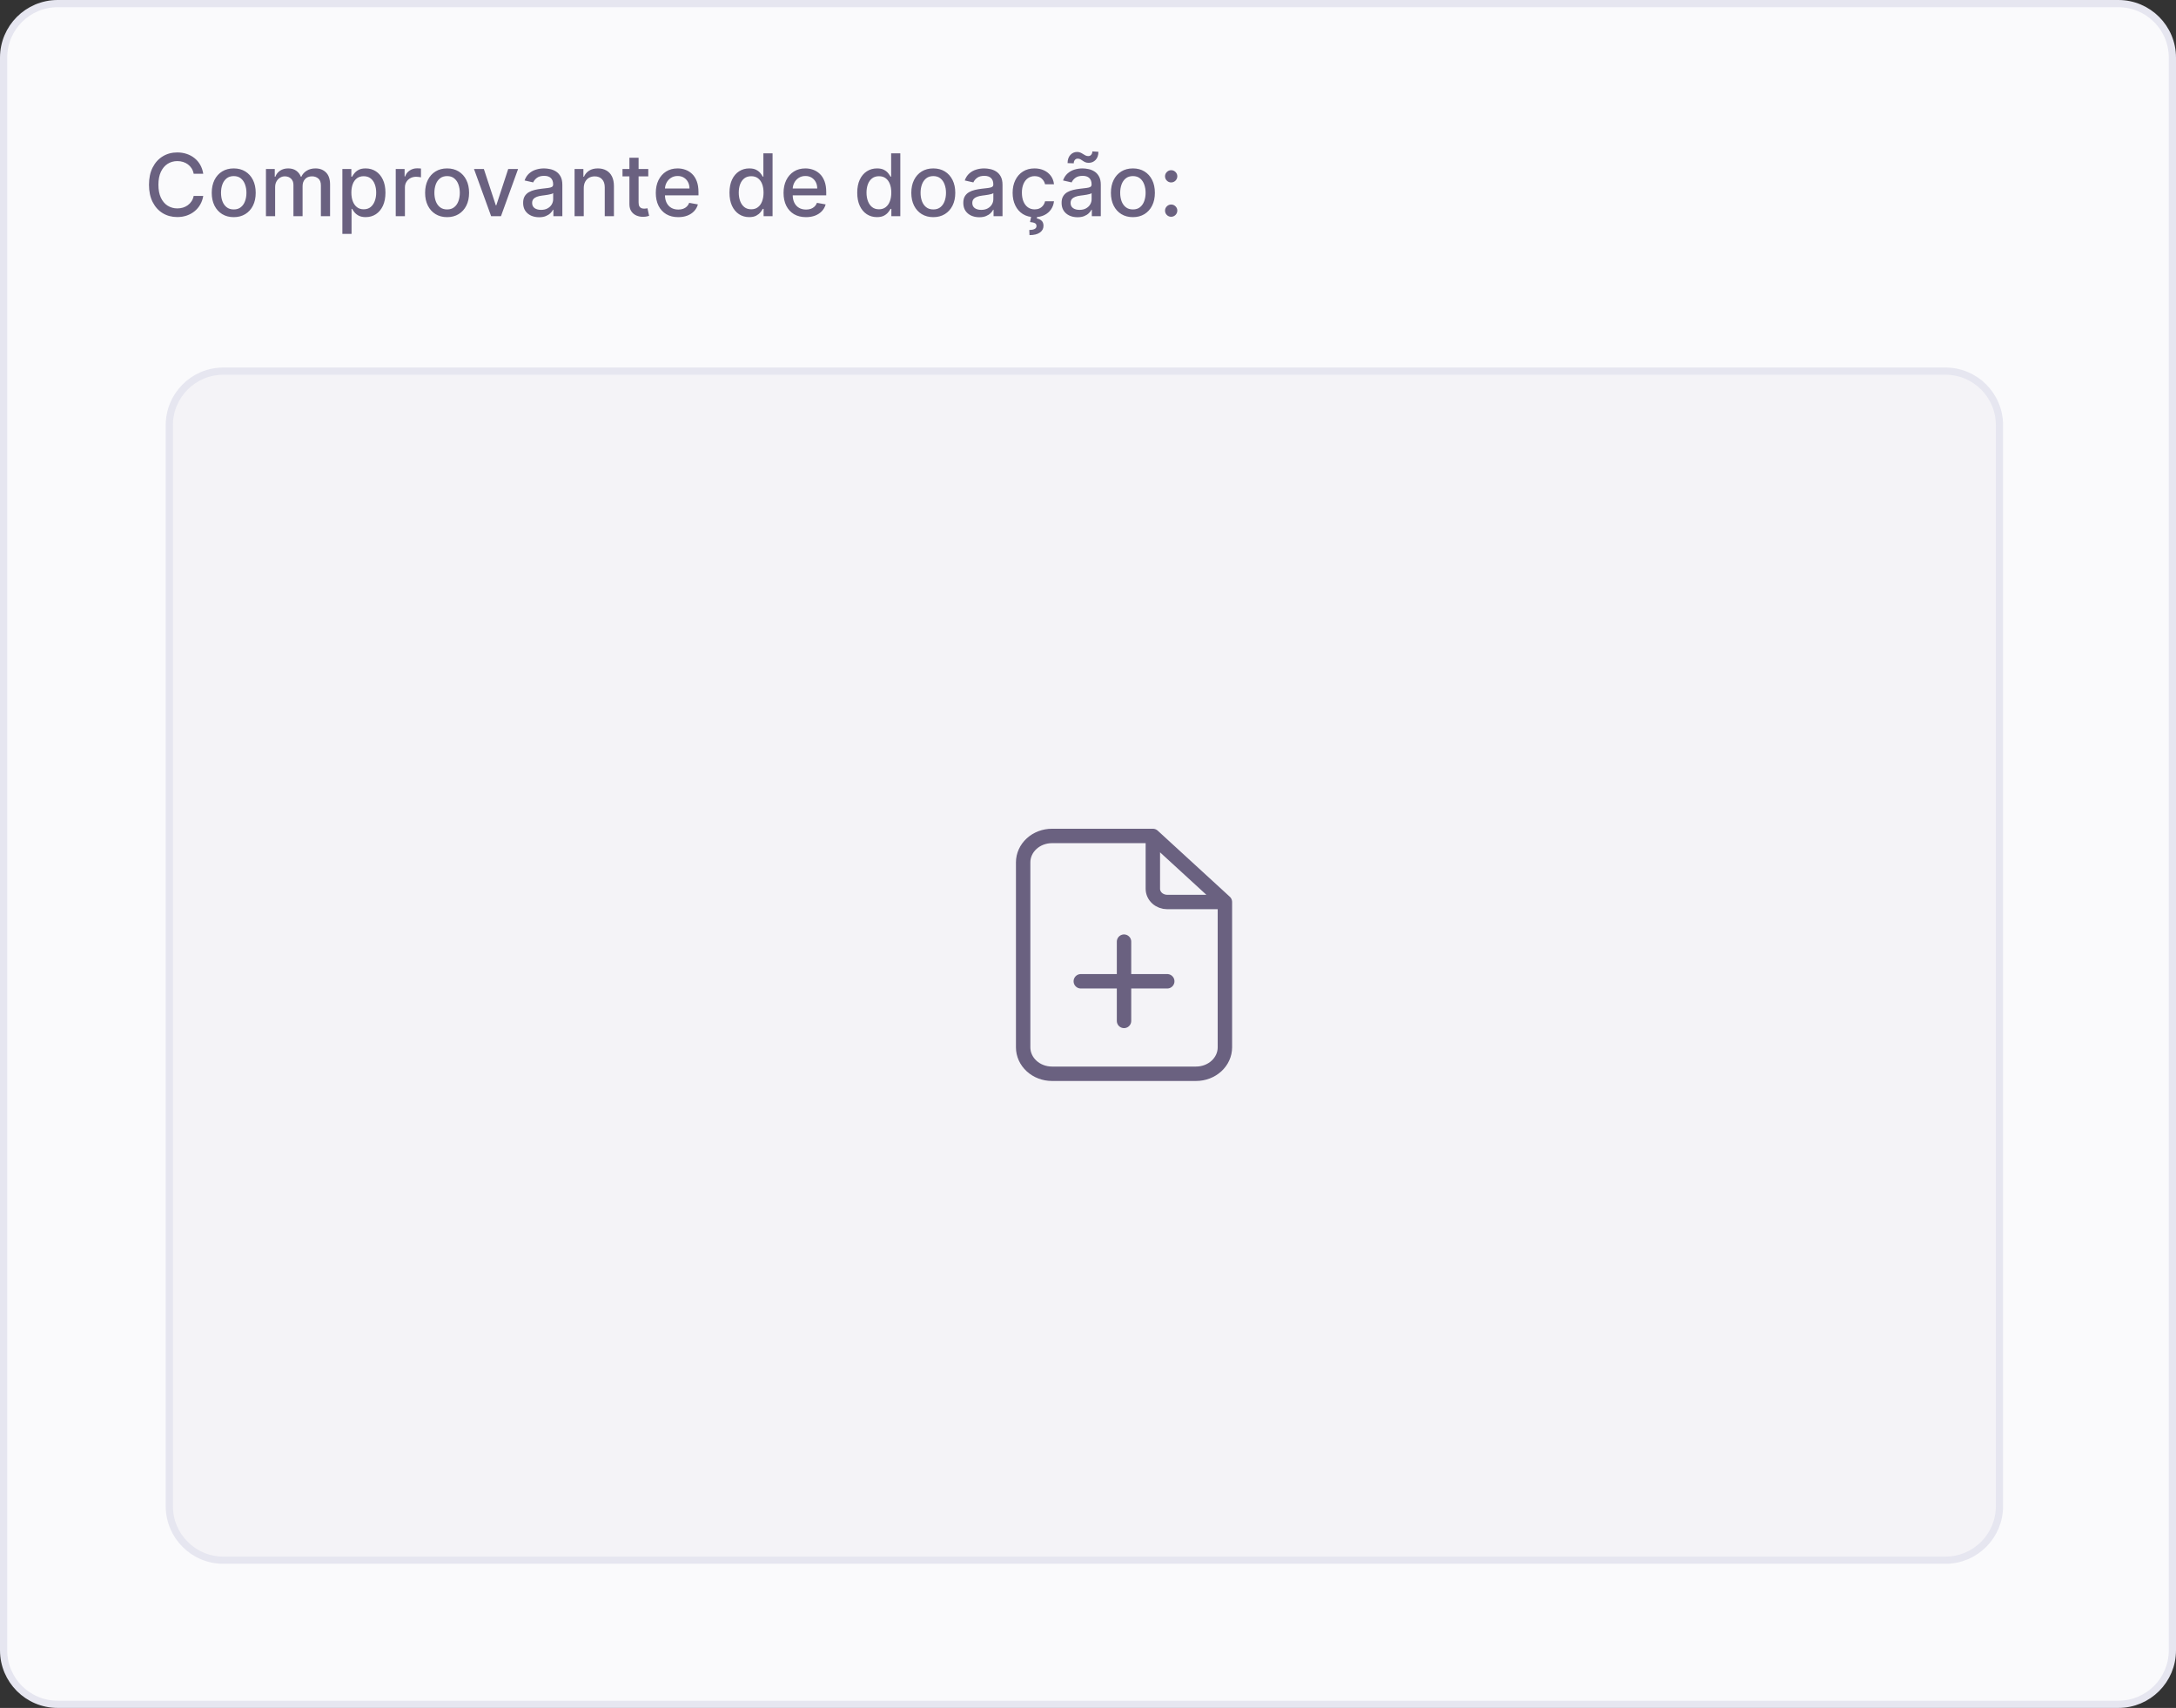 <svg width="302" height="237" viewBox="0 0 302 237" fill="none" xmlns="http://www.w3.org/2000/svg">
<rect x="0" y="0" width="302" height="237" fill="#333333" stroke="none"/>
<path d="M8 0.5H294C298.142 0.5 301.5 3.858 301.5 8V229C301.5 233.142 298.142 236.5 294 236.5H8C3.858 236.5 0.5 233.142 0.5 229V8C0.5 3.858 3.858 0.5 8 0.5Z" fill="#FAFAFC" stroke="#E6E6F0"/>
<path d="M28.207 24.111H26.878C26.827 23.827 26.732 23.577 26.592 23.361C26.453 23.145 26.283 22.962 26.081 22.811C25.879 22.66 25.653 22.547 25.403 22.47C25.156 22.393 24.893 22.355 24.615 22.355C24.112 22.355 23.662 22.482 23.264 22.734C22.869 22.987 22.557 23.358 22.327 23.847C22.099 24.335 21.986 24.932 21.986 25.636C21.986 26.347 22.099 26.946 22.327 27.435C22.557 27.923 22.871 28.293 23.268 28.543C23.666 28.793 24.114 28.918 24.611 28.918C24.886 28.918 25.148 28.881 25.395 28.807C25.645 28.73 25.871 28.618 26.072 28.47C26.274 28.322 26.445 28.142 26.584 27.929C26.726 27.713 26.824 27.466 26.878 27.188L28.207 27.192C28.136 27.621 27.999 28.016 27.794 28.376C27.592 28.734 27.332 29.044 27.014 29.305C26.699 29.564 26.338 29.764 25.932 29.906C25.526 30.048 25.082 30.119 24.602 30.119C23.847 30.119 23.173 29.94 22.582 29.582C21.991 29.222 21.526 28.706 21.185 28.035C20.847 27.365 20.678 26.565 20.678 25.636C20.678 24.704 20.848 23.905 21.189 23.237C21.53 22.567 21.996 22.053 22.587 21.695C23.178 21.334 23.849 21.153 24.602 21.153C25.065 21.153 25.497 21.22 25.898 21.354C26.301 21.484 26.663 21.678 26.984 21.933C27.305 22.186 27.571 22.496 27.781 22.862C27.991 23.226 28.134 23.642 28.207 24.111ZM32.438 30.132C31.824 30.132 31.289 29.991 30.831 29.71C30.374 29.429 30.019 29.035 29.766 28.53C29.513 28.024 29.387 27.433 29.387 26.757C29.387 26.078 29.513 25.484 29.766 24.976C30.019 24.467 30.374 24.072 30.831 23.791C31.289 23.51 31.824 23.369 32.438 23.369C33.051 23.369 33.587 23.51 34.044 23.791C34.502 24.072 34.857 24.467 35.11 24.976C35.363 25.484 35.489 26.078 35.489 26.757C35.489 27.433 35.363 28.024 35.11 28.53C34.857 29.035 34.502 29.429 34.044 29.71C33.587 29.991 33.051 30.132 32.438 30.132ZM32.442 29.062C32.84 29.062 33.169 28.957 33.431 28.747C33.692 28.537 33.885 28.257 34.01 27.908C34.138 27.558 34.202 27.173 34.202 26.753C34.202 26.335 34.138 25.952 34.01 25.602C33.885 25.25 33.692 24.967 33.431 24.754C33.169 24.541 32.84 24.435 32.442 24.435C32.041 24.435 31.709 24.541 31.445 24.754C31.184 24.967 30.989 25.25 30.861 25.602C30.736 25.952 30.674 26.335 30.674 26.753C30.674 27.173 30.736 27.558 30.861 27.908C30.989 28.257 31.184 28.537 31.445 28.747C31.709 28.957 32.041 29.062 32.442 29.062ZM36.911 30V23.454H38.134V24.52H38.215C38.352 24.159 38.575 23.878 38.884 23.676C39.194 23.472 39.565 23.369 39.996 23.369C40.434 23.369 40.8 23.472 41.096 23.676C41.394 23.881 41.614 24.162 41.756 24.52H41.825C41.981 24.171 42.229 23.892 42.57 23.685C42.911 23.474 43.318 23.369 43.789 23.369C44.383 23.369 44.867 23.555 45.242 23.928C45.62 24.3 45.809 24.861 45.809 25.611V30H44.535V25.73C44.535 25.287 44.414 24.966 44.173 24.767C43.931 24.568 43.643 24.469 43.307 24.469C42.893 24.469 42.57 24.597 42.34 24.852C42.11 25.105 41.995 25.43 41.995 25.828V30H40.725V25.649C40.725 25.294 40.614 25.009 40.393 24.793C40.171 24.577 39.883 24.469 39.528 24.469C39.286 24.469 39.063 24.533 38.859 24.66C38.657 24.785 38.494 24.96 38.369 25.185C38.246 25.409 38.185 25.669 38.185 25.965V30H36.911ZM47.517 32.455V23.454H48.761V24.516H48.867C48.941 24.379 49.048 24.222 49.187 24.043C49.326 23.864 49.52 23.707 49.767 23.574C50.014 23.438 50.341 23.369 50.747 23.369C51.275 23.369 51.747 23.503 52.162 23.77C52.576 24.037 52.902 24.422 53.137 24.925C53.376 25.428 53.495 26.033 53.495 26.74C53.495 27.447 53.377 28.054 53.142 28.56C52.906 29.062 52.582 29.45 52.17 29.723C51.758 29.993 51.288 30.128 50.76 30.128C50.362 30.128 50.037 30.061 49.784 29.928C49.534 29.794 49.338 29.638 49.196 29.459C49.054 29.28 48.944 29.121 48.867 28.982H48.791V32.455H47.517ZM48.765 26.727C48.765 27.188 48.832 27.591 48.966 27.938C49.099 28.284 49.292 28.555 49.545 28.751C49.798 28.945 50.108 29.041 50.474 29.041C50.855 29.041 51.173 28.94 51.429 28.739C51.684 28.534 51.877 28.257 52.008 27.908C52.142 27.558 52.209 27.165 52.209 26.727C52.209 26.296 52.143 25.908 52.012 25.564C51.885 25.22 51.691 24.949 51.433 24.75C51.177 24.551 50.858 24.452 50.474 24.452C50.105 24.452 49.792 24.547 49.537 24.737C49.284 24.928 49.092 25.193 48.961 25.534C48.831 25.875 48.765 26.273 48.765 26.727ZM54.923 30V23.454H56.154V24.494H56.223C56.342 24.142 56.552 23.865 56.853 23.663C57.157 23.459 57.501 23.357 57.885 23.357C57.964 23.357 58.058 23.359 58.166 23.365C58.277 23.371 58.363 23.378 58.426 23.386V24.605C58.375 24.591 58.284 24.575 58.153 24.558C58.022 24.538 57.892 24.528 57.761 24.528C57.46 24.528 57.191 24.592 56.956 24.72C56.723 24.845 56.538 25.02 56.402 25.244C56.265 25.466 56.197 25.719 56.197 26.003V30H54.923ZM62.051 30.132C61.438 30.132 60.902 29.991 60.445 29.71C59.987 29.429 59.632 29.035 59.379 28.53C59.126 28.024 59 27.433 59 26.757C59 26.078 59.126 25.484 59.379 24.976C59.632 24.467 59.987 24.072 60.445 23.791C60.902 23.51 61.438 23.369 62.051 23.369C62.665 23.369 63.2 23.51 63.658 23.791C64.115 24.072 64.47 24.467 64.723 24.976C64.976 25.484 65.102 26.078 65.102 26.757C65.102 27.433 64.976 28.024 64.723 28.53C64.47 29.035 64.115 29.429 63.658 29.71C63.2 29.991 62.665 30.132 62.051 30.132ZM62.055 29.062C62.453 29.062 62.783 28.957 63.044 28.747C63.305 28.537 63.499 28.257 63.624 27.908C63.751 27.558 63.815 27.173 63.815 26.753C63.815 26.335 63.751 25.952 63.624 25.602C63.499 25.25 63.305 24.967 63.044 24.754C62.783 24.541 62.453 24.435 62.055 24.435C61.655 24.435 61.322 24.541 61.058 24.754C60.797 24.967 60.602 25.25 60.474 25.602C60.349 25.952 60.287 26.335 60.287 26.753C60.287 27.173 60.349 27.558 60.474 27.908C60.602 28.257 60.797 28.537 61.058 28.747C61.322 28.957 61.655 29.062 62.055 29.062ZM71.901 23.454L69.528 30H68.164L65.786 23.454H67.154L68.812 28.491H68.88L70.533 23.454H71.901ZM74.816 30.145C74.401 30.145 74.026 30.068 73.691 29.915C73.356 29.759 73.09 29.533 72.894 29.237C72.701 28.942 72.604 28.579 72.604 28.151C72.604 27.781 72.675 27.477 72.817 27.239C72.96 27 73.151 26.811 73.393 26.672C73.634 26.533 73.904 26.428 74.202 26.357C74.501 26.285 74.805 26.232 75.114 26.195C75.506 26.149 75.825 26.112 76.069 26.084C76.313 26.053 76.491 26.003 76.602 25.935C76.712 25.866 76.768 25.756 76.768 25.602V25.572C76.768 25.2 76.663 24.912 76.452 24.707C76.245 24.503 75.935 24.401 75.523 24.401C75.094 24.401 74.756 24.496 74.509 24.686C74.265 24.874 74.096 25.082 74.002 25.312L72.805 25.04C72.947 24.642 73.154 24.321 73.427 24.077C73.702 23.829 74.019 23.651 74.377 23.54C74.735 23.426 75.112 23.369 75.506 23.369C75.768 23.369 76.045 23.401 76.337 23.463C76.633 23.523 76.908 23.634 77.164 23.796C77.423 23.957 77.634 24.189 77.799 24.49C77.964 24.788 78.046 25.176 78.046 25.653V30H76.802V29.105H76.751C76.668 29.27 76.545 29.432 76.38 29.591C76.215 29.75 76.004 29.882 75.745 29.987C75.487 30.092 75.177 30.145 74.816 30.145ZM75.093 29.122C75.445 29.122 75.746 29.053 75.996 28.913C76.249 28.774 76.441 28.592 76.572 28.368C76.705 28.141 76.772 27.898 76.772 27.639V26.796C76.727 26.841 76.638 26.884 76.508 26.923C76.38 26.96 76.234 26.993 76.069 27.021C75.904 27.047 75.744 27.071 75.587 27.094C75.431 27.114 75.3 27.131 75.195 27.145C74.948 27.176 74.722 27.229 74.518 27.303C74.316 27.376 74.154 27.483 74.032 27.622C73.913 27.759 73.853 27.94 73.853 28.168C73.853 28.483 73.969 28.722 74.202 28.884C74.435 29.043 74.732 29.122 75.093 29.122ZM81.017 26.114V30H79.743V23.454H80.966V24.52H81.047C81.198 24.173 81.434 23.895 81.755 23.685C82.079 23.474 82.486 23.369 82.978 23.369C83.424 23.369 83.814 23.463 84.15 23.651C84.485 23.835 84.745 24.111 84.929 24.477C85.114 24.844 85.206 25.297 85.206 25.837V30H83.932V25.99C83.932 25.516 83.809 25.145 83.561 24.878C83.314 24.608 82.975 24.473 82.543 24.473C82.248 24.473 81.985 24.537 81.755 24.665C81.527 24.793 81.347 24.98 81.213 25.227C81.083 25.472 81.017 25.767 81.017 26.114ZM89.971 23.454V24.477H86.395V23.454H89.971ZM87.354 21.886H88.628V28.078C88.628 28.325 88.665 28.511 88.739 28.636C88.813 28.759 88.908 28.842 89.025 28.888C89.144 28.93 89.273 28.952 89.412 28.952C89.515 28.952 89.604 28.945 89.681 28.93C89.757 28.916 89.817 28.905 89.86 28.896L90.09 29.949C90.016 29.977 89.911 30.006 89.775 30.034C89.638 30.065 89.468 30.082 89.263 30.085C88.928 30.091 88.615 30.031 88.326 29.906C88.036 29.781 87.802 29.588 87.623 29.327C87.444 29.065 87.354 28.737 87.354 28.342V21.886ZM94.131 30.132C93.486 30.132 92.93 29.994 92.465 29.719C92.001 29.44 91.644 29.05 91.391 28.547C91.141 28.041 91.016 27.449 91.016 26.77C91.016 26.099 91.141 25.509 91.391 24.997C91.644 24.486 91.996 24.087 92.447 23.8C92.902 23.513 93.433 23.369 94.041 23.369C94.41 23.369 94.769 23.43 95.115 23.553C95.462 23.675 95.773 23.866 96.048 24.128C96.324 24.389 96.541 24.729 96.7 25.146C96.859 25.561 96.939 26.065 96.939 26.659V27.111H91.736V26.156H95.69C95.69 25.821 95.622 25.524 95.486 25.266C95.349 25.004 95.158 24.798 94.91 24.648C94.666 24.497 94.379 24.422 94.05 24.422C93.692 24.422 93.379 24.51 93.112 24.686C92.848 24.859 92.644 25.087 92.499 25.368C92.356 25.646 92.285 25.949 92.285 26.276V27.021C92.285 27.459 92.362 27.831 92.516 28.138C92.672 28.445 92.889 28.679 93.168 28.841C93.446 29 93.771 29.079 94.144 29.079C94.385 29.079 94.605 29.046 94.804 28.977C95.003 28.906 95.175 28.801 95.32 28.662C95.465 28.523 95.575 28.351 95.652 28.146L96.858 28.364C96.761 28.719 96.588 29.03 96.338 29.297C96.091 29.561 95.78 29.767 95.405 29.915C95.033 30.06 94.608 30.132 94.131 30.132ZM103.979 30.128C103.45 30.128 102.979 29.993 102.564 29.723C102.152 29.45 101.828 29.062 101.592 28.56C101.359 28.054 101.243 27.447 101.243 26.74C101.243 26.033 101.361 25.428 101.597 24.925C101.835 24.422 102.162 24.037 102.577 23.77C102.991 23.503 103.462 23.369 103.987 23.369C104.393 23.369 104.72 23.438 104.967 23.574C105.217 23.707 105.411 23.864 105.547 24.043C105.686 24.222 105.794 24.379 105.871 24.516H105.947V21.273H107.222V30H105.977V28.982H105.871C105.794 29.121 105.683 29.28 105.538 29.459C105.396 29.638 105.2 29.794 104.95 29.928C104.7 30.061 104.376 30.128 103.979 30.128ZM104.26 29.041C104.626 29.041 104.936 28.945 105.189 28.751C105.445 28.555 105.638 28.284 105.768 27.938C105.902 27.591 105.969 27.188 105.969 26.727C105.969 26.273 105.903 25.875 105.773 25.534C105.642 25.193 105.45 24.928 105.197 24.737C104.945 24.547 104.632 24.452 104.26 24.452C103.876 24.452 103.557 24.551 103.301 24.75C103.045 24.949 102.852 25.22 102.722 25.564C102.594 25.908 102.53 26.296 102.53 26.727C102.53 27.165 102.595 27.558 102.726 27.908C102.857 28.257 103.05 28.534 103.305 28.739C103.564 28.94 103.882 29.041 104.26 29.041ZM111.861 30.132C111.216 30.132 110.661 29.994 110.195 29.719C109.732 29.44 109.374 29.05 109.121 28.547C108.871 28.041 108.746 27.449 108.746 26.77C108.746 26.099 108.871 25.509 109.121 24.997C109.374 24.486 109.726 24.087 110.178 23.8C110.632 23.513 111.164 23.369 111.772 23.369C112.141 23.369 112.499 23.43 112.846 23.553C113.192 23.675 113.503 23.866 113.779 24.128C114.054 24.389 114.272 24.729 114.431 25.146C114.59 25.561 114.669 26.065 114.669 26.659V27.111H109.466V26.156H113.421C113.421 25.821 113.353 25.524 113.216 25.266C113.08 25.004 112.888 24.798 112.641 24.648C112.397 24.497 112.11 24.422 111.78 24.422C111.422 24.422 111.11 24.51 110.843 24.686C110.578 24.859 110.374 25.087 110.229 25.368C110.087 25.646 110.016 25.949 110.016 26.276V27.021C110.016 27.459 110.093 27.831 110.246 28.138C110.402 28.445 110.62 28.679 110.898 28.841C111.176 29 111.502 29.079 111.874 29.079C112.115 29.079 112.336 29.046 112.534 28.977C112.733 28.906 112.905 28.801 113.05 28.662C113.195 28.523 113.306 28.351 113.382 28.146L114.588 28.364C114.492 28.719 114.319 29.03 114.069 29.297C113.821 29.561 113.51 29.767 113.135 29.915C112.763 30.06 112.338 30.132 111.861 30.132ZM121.709 30.128C121.181 30.128 120.709 29.993 120.294 29.723C119.882 29.45 119.559 29.062 119.323 28.56C119.09 28.054 118.973 27.447 118.973 26.74C118.973 26.033 119.091 25.428 119.327 24.925C119.566 24.422 119.892 24.037 120.307 23.77C120.722 23.503 121.192 23.369 121.718 23.369C122.124 23.369 122.451 23.438 122.698 23.574C122.948 23.707 123.141 23.864 123.277 24.043C123.417 24.222 123.525 24.379 123.601 24.516H123.678V21.273H124.952V30H123.708V28.982H123.601C123.525 29.121 123.414 29.28 123.269 29.459C123.127 29.638 122.931 29.794 122.681 29.928C122.431 30.061 122.107 30.128 121.709 30.128ZM121.99 29.041C122.357 29.041 122.667 28.945 122.919 28.751C123.175 28.555 123.368 28.284 123.499 27.938C123.632 27.591 123.699 27.188 123.699 26.727C123.699 26.273 123.634 25.875 123.503 25.534C123.373 25.193 123.181 24.928 122.928 24.737C122.675 24.547 122.363 24.452 121.99 24.452C121.607 24.452 121.287 24.551 121.032 24.75C120.776 24.949 120.583 25.22 120.452 25.564C120.324 25.908 120.26 26.296 120.26 26.727C120.26 27.165 120.326 27.558 120.456 27.908C120.587 28.257 120.78 28.534 121.036 28.739C121.294 28.94 121.613 29.041 121.99 29.041ZM129.528 30.132C128.914 30.132 128.379 29.991 127.921 29.71C127.464 29.429 127.109 29.035 126.856 28.53C126.603 28.024 126.477 27.433 126.477 26.757C126.477 26.078 126.603 25.484 126.856 24.976C127.109 24.467 127.464 24.072 127.921 23.791C128.379 23.51 128.914 23.369 129.528 23.369C130.141 23.369 130.677 23.51 131.134 23.791C131.592 24.072 131.947 24.467 132.2 24.976C132.452 25.484 132.579 26.078 132.579 26.757C132.579 27.433 132.452 28.024 132.2 28.53C131.947 29.035 131.592 29.429 131.134 29.71C130.677 29.991 130.141 30.132 129.528 30.132ZM129.532 29.062C129.93 29.062 130.259 28.957 130.521 28.747C130.782 28.537 130.975 28.257 131.1 27.908C131.228 27.558 131.292 27.173 131.292 26.753C131.292 26.335 131.228 25.952 131.1 25.602C130.975 25.25 130.782 24.967 130.521 24.754C130.259 24.541 129.93 24.435 129.532 24.435C129.131 24.435 128.799 24.541 128.535 24.754C128.273 24.967 128.079 25.25 127.951 25.602C127.826 25.952 127.763 26.335 127.763 26.753C127.763 27.173 127.826 27.558 127.951 27.908C128.079 28.257 128.273 28.537 128.535 28.747C128.799 28.957 129.131 29.062 129.532 29.062ZM135.906 30.145C135.491 30.145 135.116 30.068 134.781 29.915C134.446 29.759 134.18 29.533 133.984 29.237C133.791 28.942 133.694 28.579 133.694 28.151C133.694 27.781 133.765 27.477 133.907 27.239C134.049 27 134.241 26.811 134.483 26.672C134.724 26.533 134.994 26.428 135.292 26.357C135.591 26.285 135.895 26.232 136.204 26.195C136.596 26.149 136.914 26.112 137.159 26.084C137.403 26.053 137.581 26.003 137.691 25.935C137.802 25.866 137.858 25.756 137.858 25.602V25.572C137.858 25.2 137.752 24.912 137.542 24.707C137.335 24.503 137.025 24.401 136.613 24.401C136.184 24.401 135.846 24.496 135.599 24.686C135.355 24.874 135.186 25.082 135.092 25.312L133.895 25.04C134.037 24.642 134.244 24.321 134.517 24.077C134.792 23.829 135.109 23.651 135.467 23.54C135.825 23.426 136.201 23.369 136.596 23.369C136.858 23.369 137.135 23.401 137.427 23.463C137.723 23.523 137.998 23.634 138.254 23.796C138.512 23.957 138.724 24.189 138.889 24.49C139.054 24.788 139.136 25.176 139.136 25.653V30H137.892V29.105H137.841C137.758 29.27 137.635 29.432 137.47 29.591C137.305 29.75 137.093 29.882 136.835 29.987C136.576 30.092 136.267 30.145 135.906 30.145ZM136.183 29.122C136.535 29.122 136.836 29.053 137.086 28.913C137.339 28.774 137.531 28.592 137.662 28.368C137.795 28.141 137.862 27.898 137.862 27.639V26.796C137.816 26.841 137.728 26.884 137.598 26.923C137.47 26.96 137.324 26.993 137.159 27.021C136.994 27.047 136.833 27.071 136.677 27.094C136.521 27.114 136.39 27.131 136.285 27.145C136.038 27.176 135.812 27.229 135.608 27.303C135.406 27.376 135.244 27.483 135.122 27.622C135.002 27.759 134.943 27.94 134.943 28.168C134.943 28.483 135.059 28.722 135.292 28.884C135.525 29.043 135.822 29.122 136.183 29.122ZM143.59 30.132C142.957 30.132 142.411 29.989 141.954 29.702C141.499 29.412 141.15 29.013 140.906 28.504C140.661 27.996 140.539 27.413 140.539 26.757C140.539 26.092 140.664 25.506 140.914 24.997C141.164 24.486 141.516 24.087 141.971 23.8C142.425 23.513 142.961 23.369 143.577 23.369C144.075 23.369 144.518 23.462 144.907 23.646C145.296 23.828 145.61 24.084 145.849 24.413C146.09 24.743 146.234 25.128 146.279 25.568H145.039C144.971 25.261 144.815 24.997 144.57 24.776C144.329 24.554 144.005 24.443 143.599 24.443C143.244 24.443 142.933 24.537 142.665 24.724C142.401 24.909 142.195 25.173 142.048 25.517C141.9 25.858 141.826 26.261 141.826 26.727C141.826 27.204 141.898 27.616 142.043 27.963C142.188 28.31 142.393 28.578 142.657 28.768C142.924 28.959 143.238 29.054 143.599 29.054C143.84 29.054 144.059 29.01 144.255 28.922C144.454 28.831 144.62 28.702 144.754 28.534C144.89 28.366 144.985 28.165 145.039 27.929H146.279C146.234 28.352 146.096 28.73 145.866 29.062C145.636 29.395 145.327 29.656 144.941 29.847C144.558 30.037 144.107 30.132 143.59 30.132ZM143.13 29.966H143.965L143.897 30.315C144.144 30.355 144.36 30.454 144.545 30.614C144.729 30.773 144.822 31.013 144.822 31.334C144.825 31.717 144.658 32.028 144.323 32.267C143.991 32.506 143.509 32.625 142.879 32.625L142.853 31.913C143.148 31.913 143.387 31.871 143.569 31.785C143.754 31.7 143.847 31.562 143.85 31.372C143.853 31.182 143.782 31.048 143.637 30.972C143.495 30.895 143.268 30.841 142.955 30.81L143.13 29.966ZM149.547 30.145C149.132 30.145 148.757 30.068 148.422 29.915C148.086 29.759 147.821 29.533 147.625 29.237C147.431 28.942 147.335 28.579 147.335 28.151C147.335 27.781 147.406 27.477 147.548 27.239C147.69 27 147.882 26.811 148.123 26.672C148.365 26.533 148.635 26.428 148.933 26.357C149.231 26.285 149.535 26.232 149.845 26.195C150.237 26.149 150.555 26.112 150.799 26.084C151.044 26.053 151.221 26.003 151.332 25.935C151.443 25.866 151.498 25.756 151.498 25.602V25.572C151.498 25.2 151.393 24.912 151.183 24.707C150.975 24.503 150.666 24.401 150.254 24.401C149.825 24.401 149.487 24.496 149.24 24.686C148.995 24.874 148.826 25.082 148.733 25.312L147.535 25.04C147.677 24.642 147.885 24.321 148.157 24.077C148.433 23.829 148.75 23.651 149.108 23.54C149.466 23.426 149.842 23.369 150.237 23.369C150.498 23.369 150.775 23.401 151.068 23.463C151.363 23.523 151.639 23.634 151.895 23.796C152.153 23.957 152.365 24.189 152.529 24.49C152.694 24.788 152.777 25.176 152.777 25.653V30H151.532V29.105H151.481C151.399 29.27 151.275 29.432 151.11 29.591C150.946 29.75 150.734 29.882 150.475 29.987C150.217 30.092 149.907 30.145 149.547 30.145ZM149.824 29.122C150.176 29.122 150.477 29.053 150.727 28.913C150.98 28.774 151.172 28.592 151.302 28.368C151.436 28.141 151.502 27.898 151.502 27.639V26.796C151.457 26.841 151.369 26.884 151.238 26.923C151.11 26.96 150.964 26.993 150.799 27.021C150.635 27.047 150.474 27.071 150.318 27.094C150.162 27.114 150.031 27.131 149.926 27.145C149.679 27.176 149.453 27.229 149.248 27.303C149.047 27.376 148.885 27.483 148.762 27.622C148.643 27.759 148.583 27.94 148.583 28.168C148.583 28.483 148.7 28.722 148.933 28.884C149.166 29.043 149.463 29.122 149.824 29.122ZM149.022 22.662L148.166 22.636C148.166 22.165 148.292 21.788 148.545 21.507C148.801 21.226 149.116 21.085 149.491 21.085C149.664 21.085 149.816 21.115 149.947 21.175C150.078 21.232 150.2 21.298 150.314 21.375C150.43 21.449 150.545 21.516 150.659 21.575C150.775 21.632 150.904 21.66 151.047 21.66C151.211 21.66 151.345 21.598 151.447 21.473C151.552 21.348 151.605 21.193 151.605 21.009L152.444 21.064C152.444 21.538 152.316 21.912 152.061 22.185C151.805 22.454 151.491 22.591 151.119 22.594C150.917 22.594 150.75 22.565 150.616 22.509C150.485 22.449 150.369 22.382 150.267 22.308C150.164 22.232 150.059 22.163 149.951 22.104C149.843 22.044 149.714 22.014 149.564 22.014C149.404 22.014 149.274 22.077 149.172 22.202C149.072 22.324 149.022 22.477 149.022 22.662ZM157.231 30.132C156.617 30.132 156.082 29.991 155.624 29.71C155.167 29.429 154.812 29.035 154.559 28.53C154.306 28.024 154.18 27.433 154.18 26.757C154.18 26.078 154.306 25.484 154.559 24.976C154.812 24.467 155.167 24.072 155.624 23.791C156.082 23.51 156.617 23.369 157.231 23.369C157.844 23.369 158.38 23.51 158.837 23.791C159.295 24.072 159.65 24.467 159.903 24.976C160.156 25.484 160.282 26.078 160.282 26.757C160.282 27.433 160.156 28.024 159.903 28.53C159.65 29.035 159.295 29.429 158.837 29.71C158.38 29.991 157.844 30.132 157.231 30.132ZM157.235 29.062C157.633 29.062 157.962 28.957 158.224 28.747C158.485 28.537 158.678 28.257 158.803 27.908C158.931 27.558 158.995 27.173 158.995 26.753C158.995 26.335 158.931 25.952 158.803 25.602C158.678 25.25 158.485 24.967 158.224 24.754C157.962 24.541 157.633 24.435 157.235 24.435C156.835 24.435 156.502 24.541 156.238 24.754C155.977 24.967 155.782 25.25 155.654 25.602C155.529 25.952 155.467 26.335 155.467 26.753C155.467 27.173 155.529 27.558 155.654 27.908C155.782 28.257 155.977 28.537 156.238 28.747C156.502 28.957 156.835 29.062 157.235 29.062ZM162.544 30.081C162.311 30.081 162.11 29.999 161.943 29.834C161.775 29.666 161.691 29.465 161.691 29.229C161.691 28.996 161.775 28.797 161.943 28.632C162.11 28.465 162.311 28.381 162.544 28.381C162.777 28.381 162.977 28.465 163.145 28.632C163.312 28.797 163.396 28.996 163.396 29.229C163.396 29.385 163.356 29.528 163.277 29.659C163.2 29.787 163.098 29.889 162.97 29.966C162.842 30.043 162.7 30.081 162.544 30.081ZM162.544 25.317C162.311 25.317 162.11 25.233 161.943 25.065C161.775 24.898 161.691 24.697 161.691 24.465C161.691 24.232 161.775 24.033 161.943 23.868C162.11 23.7 162.311 23.616 162.544 23.616C162.777 23.616 162.977 23.7 163.145 23.868C163.312 24.033 163.396 24.232 163.396 24.465C163.396 24.621 163.356 24.764 163.277 24.895C163.2 25.023 163.098 25.125 162.97 25.202C162.842 25.278 162.7 25.317 162.544 25.317Z" fill="#6A6180"/>
<path d="M23.5 59C23.5 54.858 26.858 51.5 31 51.5H270C274.142 51.5 277.5 54.858 277.5 59V209C277.5 213.142 274.142 216.5 270 216.5H31C26.858 216.5 23.5 213.142 23.5 209V59Z" fill="#C1BCCC" fill-opacity="0.1" stroke="#E6E6F0"/>
<path d="M160 116V123.333C160 123.82 160.211 124.286 160.586 124.63C160.961 124.974 161.47 125.167 162 125.167H170M160 116H146C144.939 116 143.922 116.386 143.172 117.074C142.421 117.762 142 118.694 142 119.667V145.333C142 146.306 142.421 147.238 143.172 147.926C143.922 148.614 144.939 149 146 149H166C167.061 149 168.078 148.614 168.828 147.926C169.579 147.238 170 146.306 170 145.333V125.167M160 116L170 125.167M156 130.667V141.667M150 136.167H162" stroke="#6A6180" stroke-width="2" stroke-linecap="round" stroke-linejoin="round"/>
</svg>
